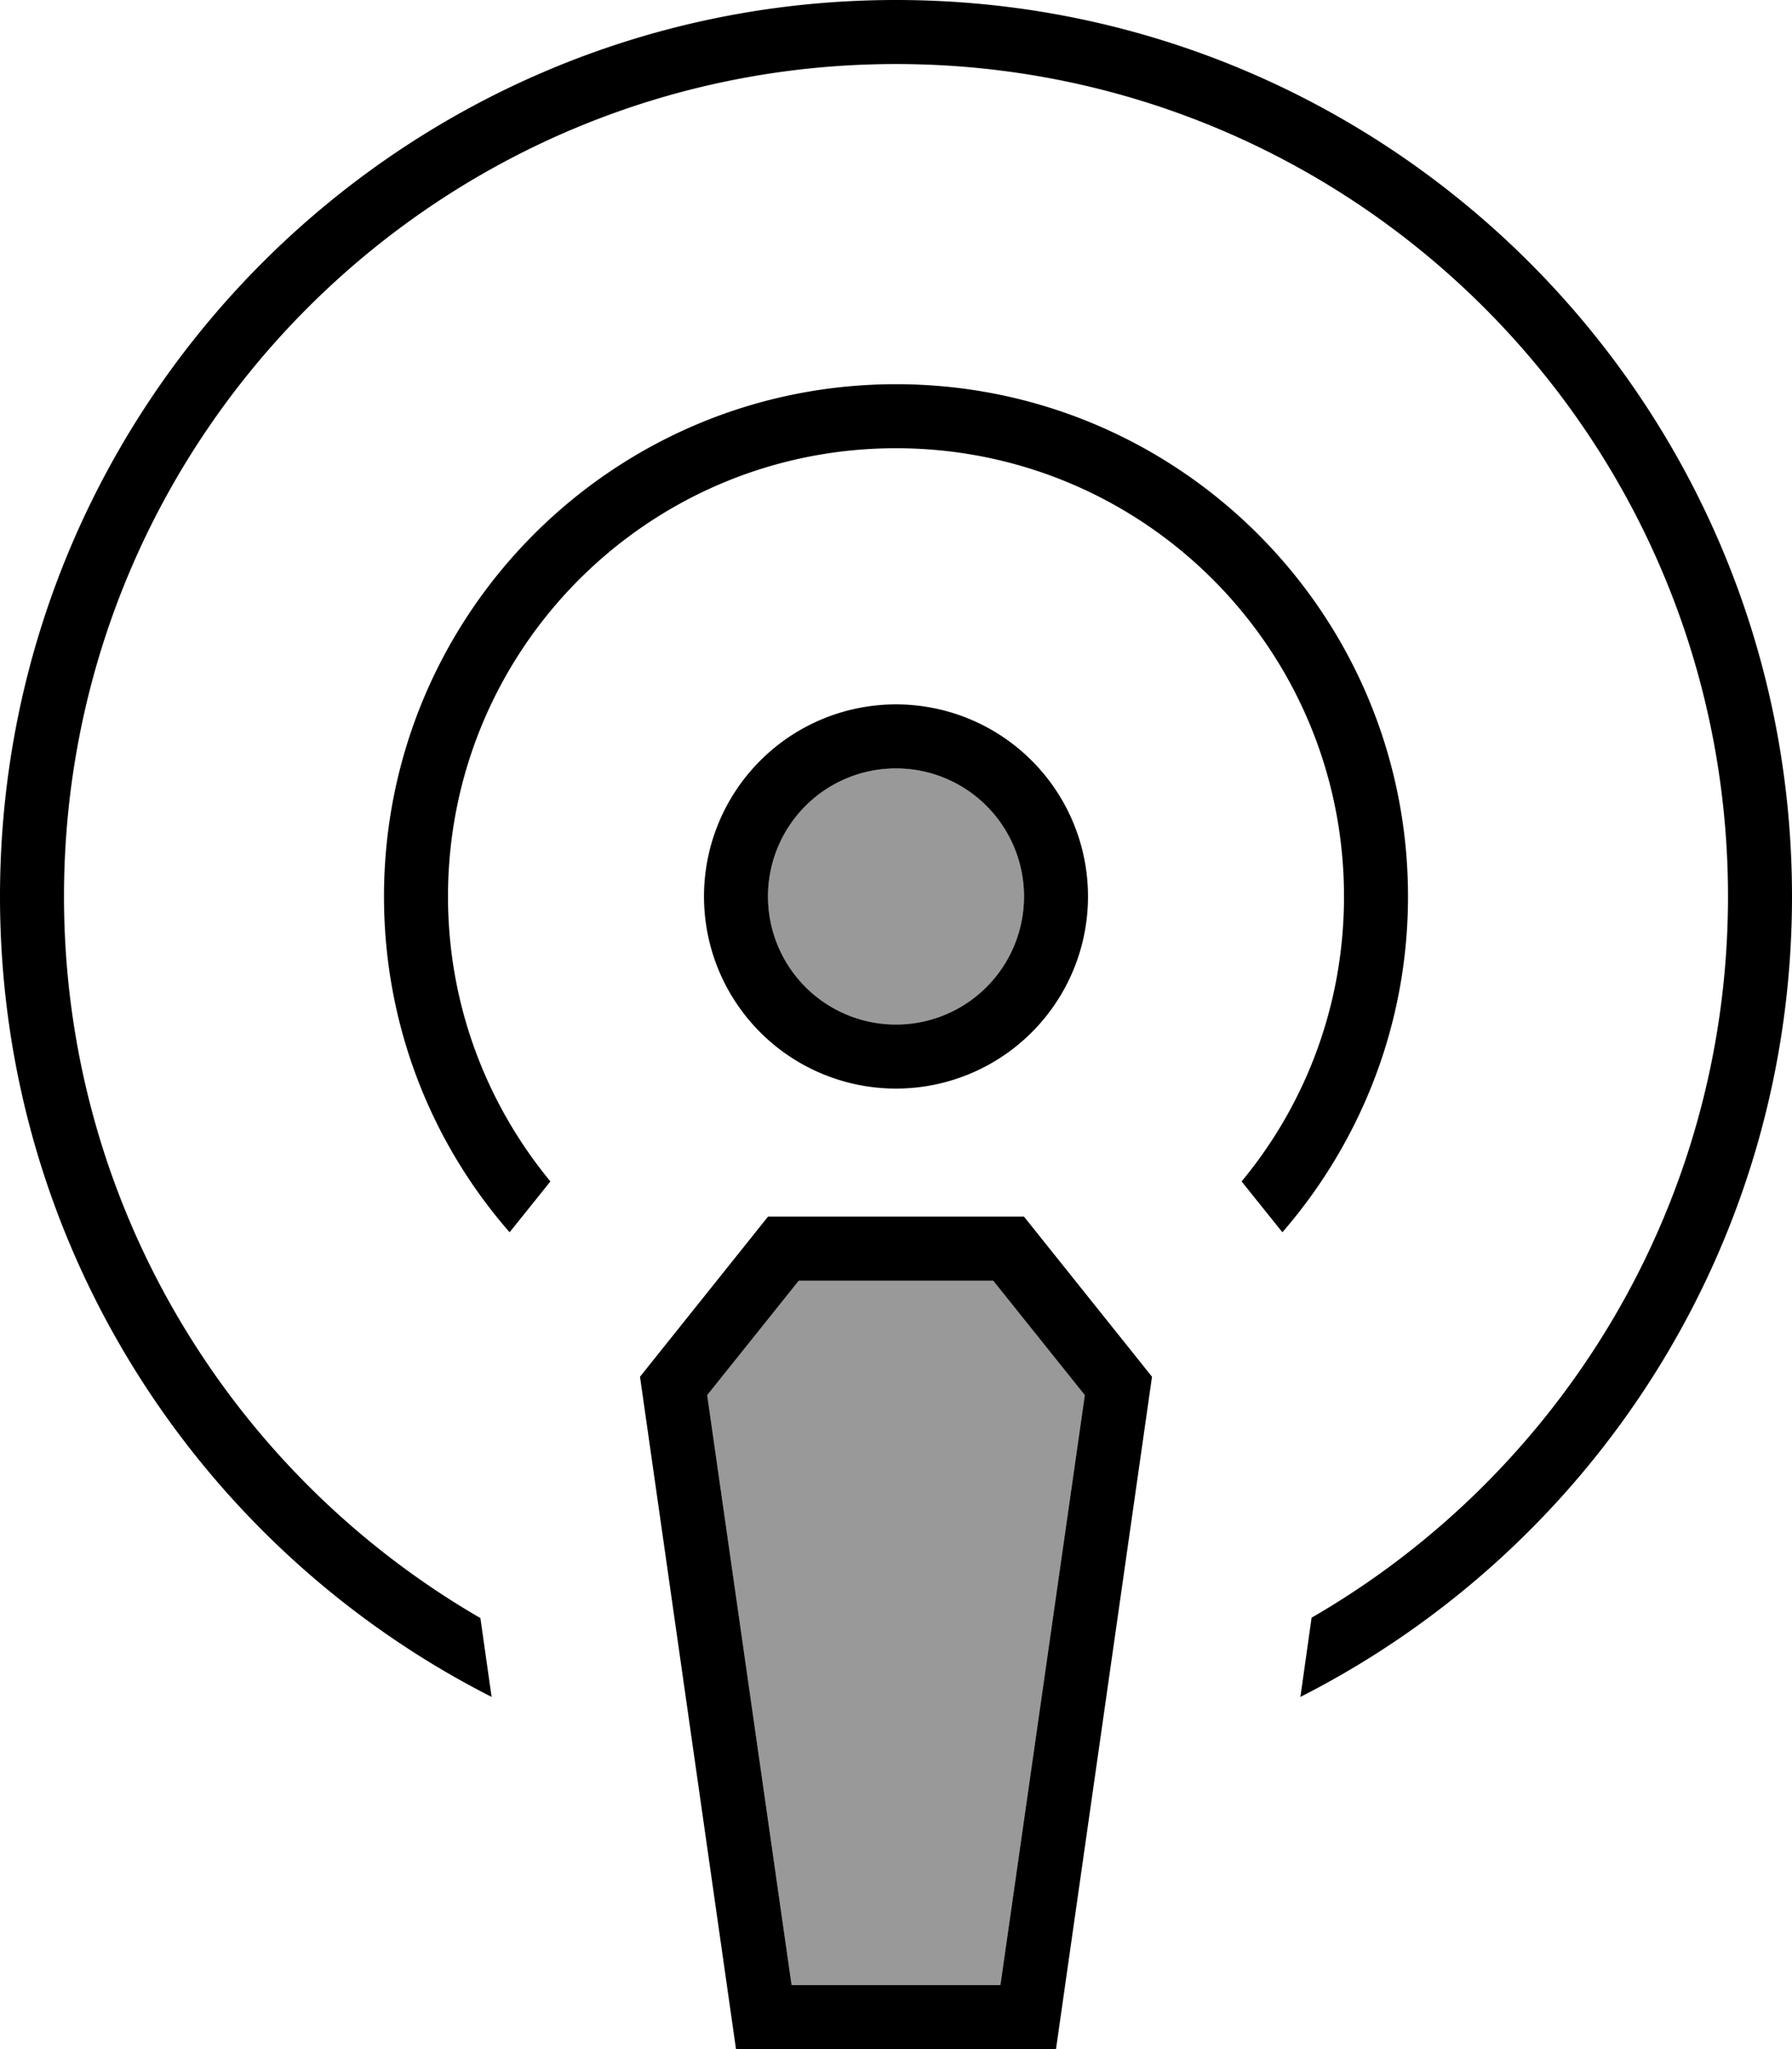 <svg fill="currentColor" xmlns="http://www.w3.org/2000/svg" viewBox="0 0 448 512"><!--! Font Awesome Pro 7.0.1 by @fontawesome - https://fontawesome.com License - https://fontawesome.com/license (Commercial License) Copyright 2025 Fonticons, Inc. --><path opacity=".4" fill="currentColor" d="M176.8 348.6l21.1 147.4 52.2 0 21.1-147.4-22.9-28.6-48.6 0-22.9 28.6zM192 224a32 32 0 1 0 64 0 32 32 0 1 0 -64 0z"/><path fill="currentColor" d="M432 224c0 77-41.9 144.3-104.1 180.2L325.1 424C398 387 448 311.4 448 224 448 100.3 347.7 0 224 0S0 100.3 0 224c0 87.4 50 163 122.9 200l-2.8-19.7C57.9 368.3 16 301 16 224 16 109.1 109.1 16 224 16s208 93.1 208 208zm-96 0c0 27.1-9.6 51.9-25.6 71.2l10.2 12.7c19.5-22.5 31.4-51.8 31.4-83.9 0-70.7-57.3-128-128-128S96 153.3 96 224c0 32.1 11.8 61.5 31.4 83.9l10.2-12.7c-16-19.4-25.6-44.2-25.6-71.2 0-61.9 50.1-112 112-112s112 50.1 112 112zM224 192a32 32 0 1 1 0 64 32 32 0 1 1 0-64zm0 80a48 48 0 1 0 0-96 48 48 0 1 0 0 96zm26.1 224l-52.2 0-21.1-147.4 22.9-28.6 48.6 0 22.9 28.6-21.1 147.4zM160 344l24 168 80 0 24-168-32-40-64 0-32 40z"/></svg>
